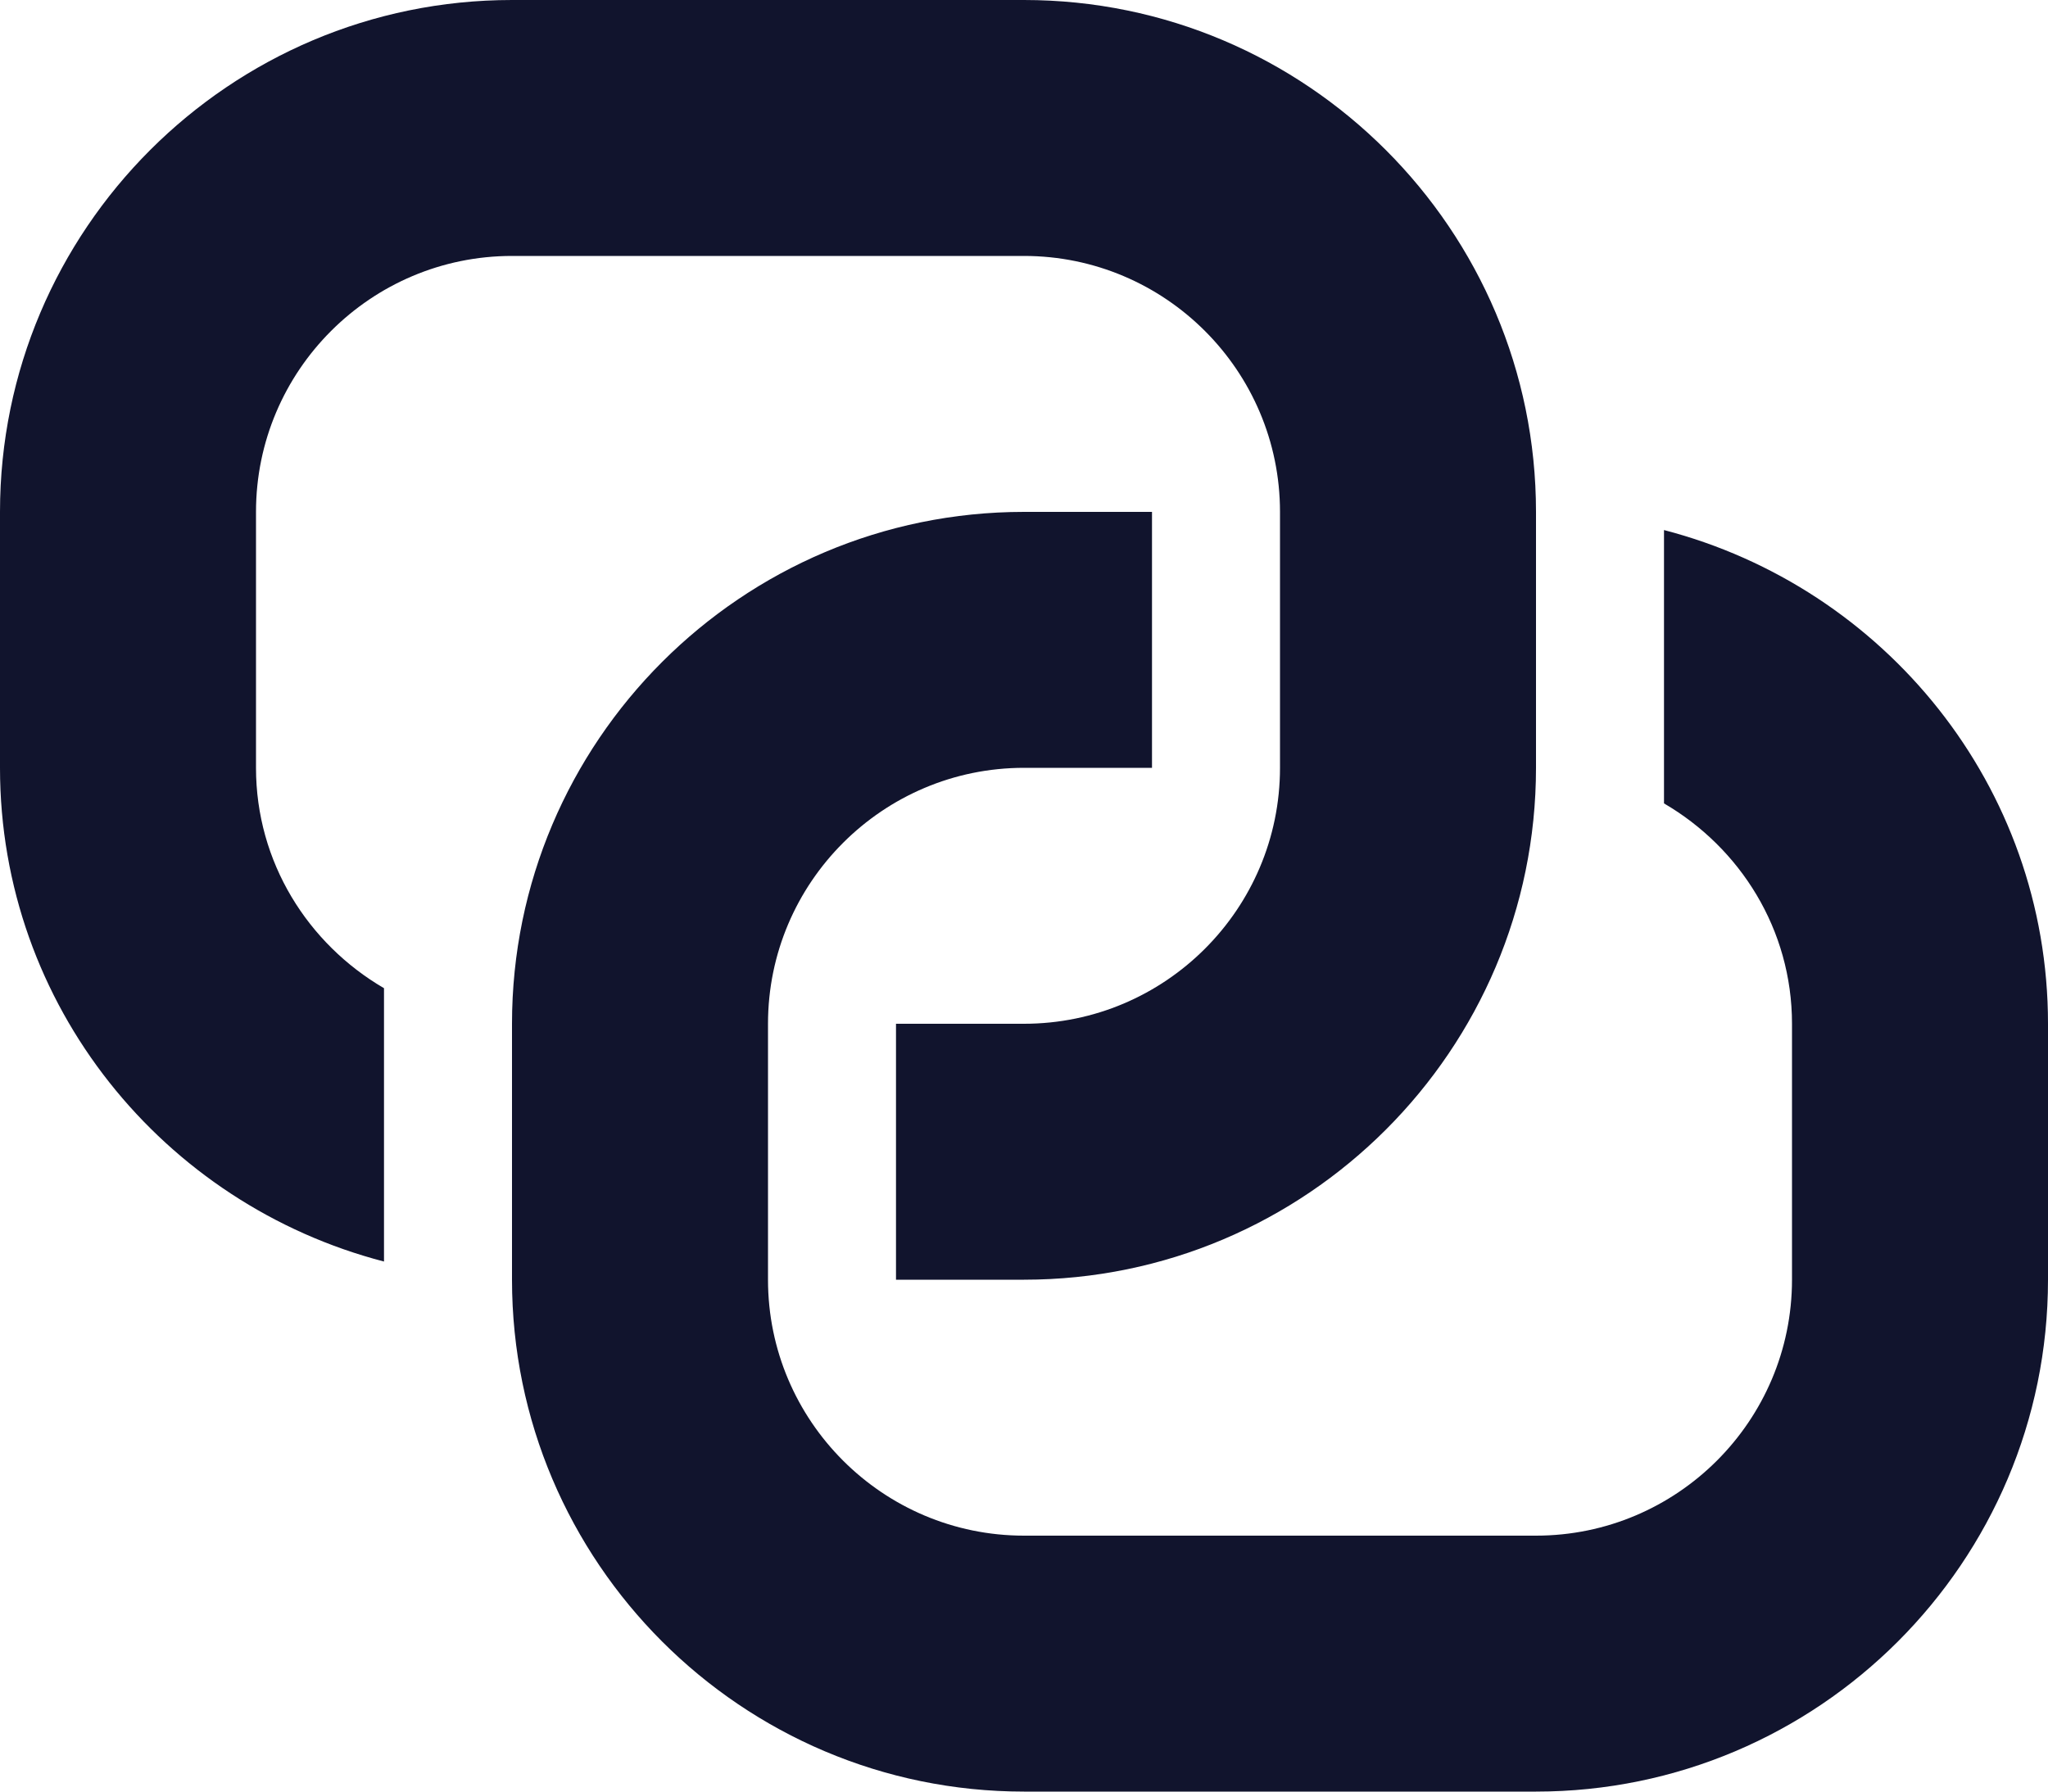 <svg width="16" height="14" viewBox="0 0 16 14" fill="none" xmlns="http://www.w3.org/2000/svg">
<path d="M13 4.142V6.278C13.595 6.625 14 7.263 14 8V10C14 11.103 13.103 12 12 12H8C6.897 12 6 11.103 6 10V8C6 6.897 6.897 6 8 6H9V4H8C5.794 4 4 5.794 4 8V10C4 12.206 5.794 14 8 14H12C14.206 14 16 12.206 16 10V8C16 6.141 14.721 4.589 13 4.142Z" fill="#11142D"/>
<path d="M8 0H4C1.794 0 0 1.794 0 4V6C0 7.859 1.279 9.411 3 9.858V7.722C2.405 7.375 2 6.737 2 6V4C2 2.897 2.897 2 4 2H8C9.103 2 10 2.897 10 4V6C10 7.103 9.103 8 8 8H7V10H8C10.206 10 12 8.206 12 6V4C12 1.794 10.206 0 8 0Z" fill="#11142D"/>
</svg>
